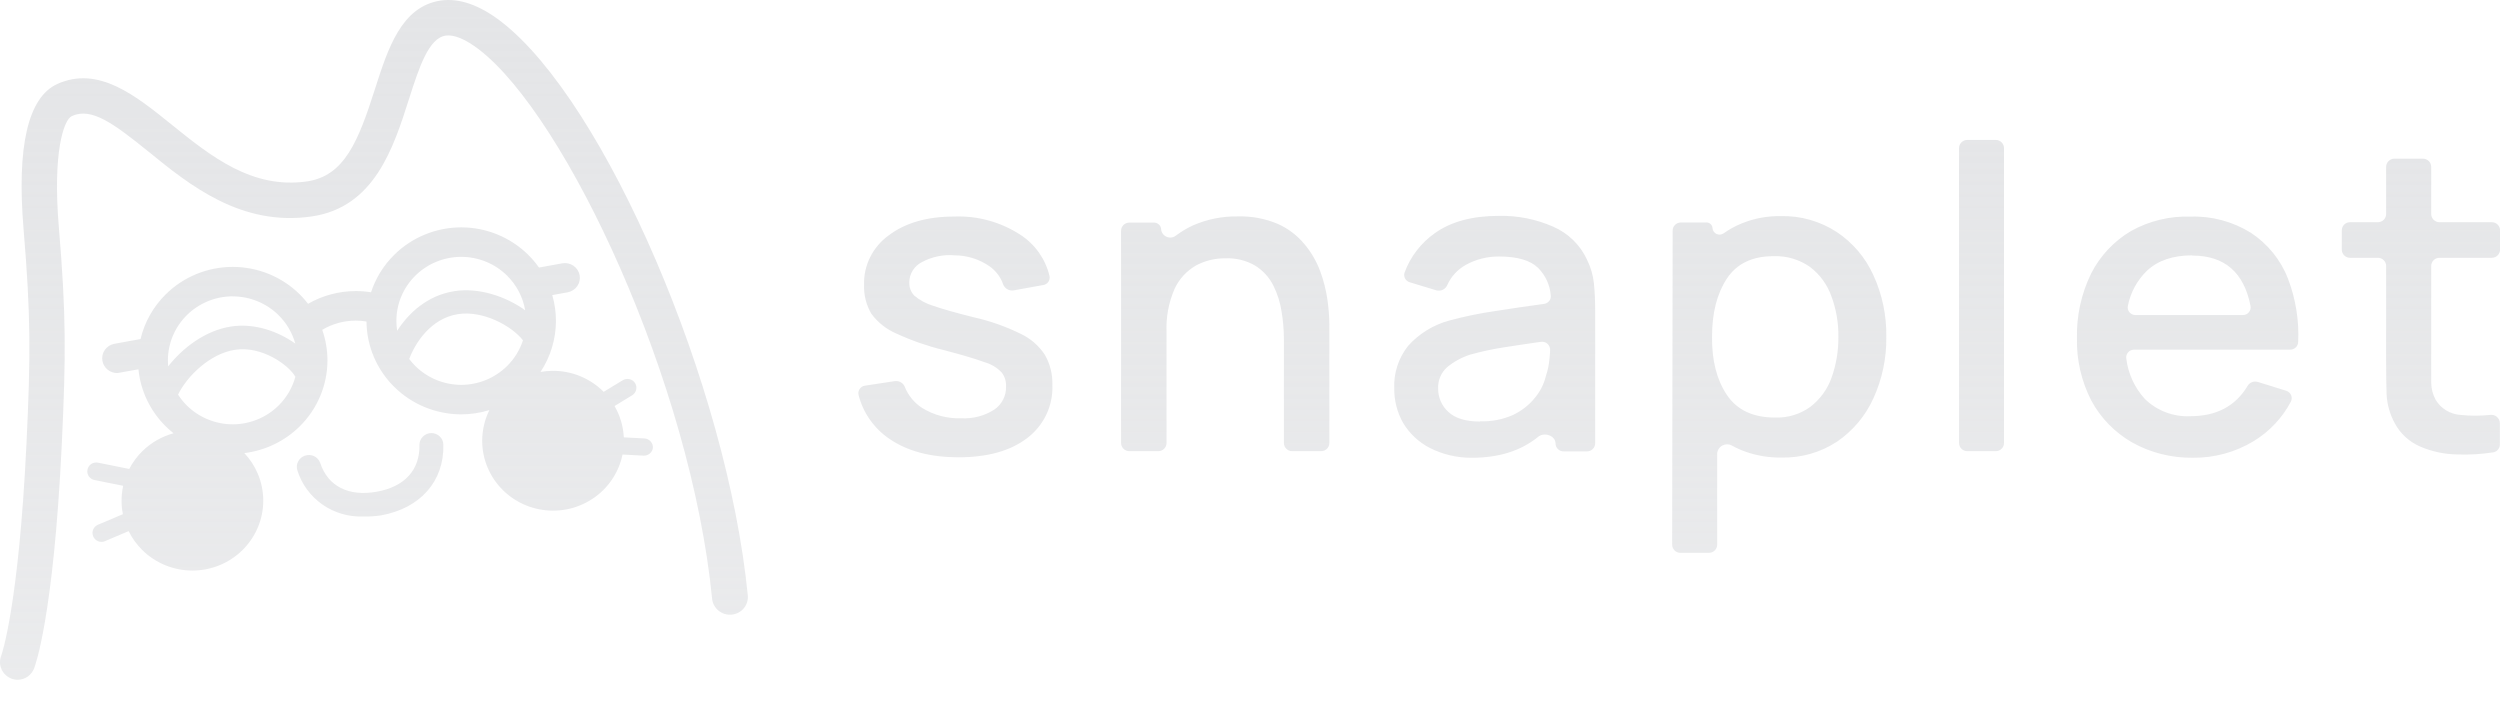 <svg width="114" height="32" viewBox="0 0 114 32" fill="none" xmlns="http://www.w3.org/2000/svg">
<g clip-path="url(#clip0_21538_62)">
<path fill-rule="evenodd" clip-rule="evenodd" d="M0.525 30.946C0.62 30.982 0.721 31 0.823 31C0.985 30.994 1.141 30.94 1.272 30.846C1.403 30.751 1.503 30.62 1.558 30.47C1.594 30.379 2.436 28.157 2.815 20.305C3.011 16.189 3.019 14.381 2.681 10.327C2.401 6.984 2.897 5.467 3.275 5.294C4.172 4.878 5.186 5.636 6.764 6.908C8.653 8.447 11.007 10.346 14.232 9.867C17.076 9.445 17.943 6.731 18.64 4.547L18.641 4.544L18.647 4.525C19.108 3.088 19.541 1.738 20.325 1.623C20.704 1.566 21.241 1.795 21.843 2.257C25.828 5.327 31.51 17.485 32.472 27.301C32.493 27.514 32.599 27.71 32.766 27.846C32.933 27.983 33.148 28.048 33.364 28.027C33.471 28.017 33.575 27.987 33.67 27.937C33.765 27.887 33.849 27.819 33.917 27.737C33.986 27.655 34.037 27.561 34.068 27.459C34.099 27.358 34.11 27.251 34.099 27.145C33.162 17.599 27.594 4.643 22.857 0.988C21.871 0.227 20.941 -0.096 20.096 0.025C18.306 0.293 17.695 2.201 17.101 4.051L17.099 4.06C16.338 6.44 15.711 8.019 14.002 8.272C11.495 8.633 9.626 7.134 7.816 5.674C6.175 4.35 4.48 2.984 2.61 3.831C1.278 4.442 0.757 6.672 1.076 10.465C1.406 14.427 1.4 16.2 1.207 20.235C0.85 27.654 0.076 29.843 0.057 29.897C0.017 29.996 -0.002 30.102 0 30.209C0.002 30.315 0.026 30.421 0.07 30.518C0.113 30.616 0.176 30.704 0.254 30.777C0.332 30.851 0.425 30.908 0.525 30.946ZM89.332 20.203C89.333 20.302 89.373 20.395 89.443 20.465C89.514 20.534 89.609 20.573 89.709 20.573H91.005C91.055 20.573 91.103 20.564 91.149 20.545C91.195 20.527 91.237 20.5 91.271 20.465C91.307 20.431 91.334 20.39 91.354 20.345C91.372 20.3 91.382 20.252 91.382 20.203V6.753C91.382 6.654 91.343 6.559 91.272 6.49C91.201 6.42 91.106 6.381 91.005 6.381H89.709C89.609 6.382 89.514 6.421 89.443 6.49C89.373 6.56 89.333 6.654 89.332 6.753V20.203ZM67.126 20.874C68.353 20.874 69.359 20.555 70.144 19.916C70.423 19.69 70.932 19.867 70.932 20.221C70.932 20.317 70.971 20.41 71.039 20.477C71.108 20.545 71.201 20.583 71.298 20.583H72.364C72.413 20.584 72.462 20.574 72.507 20.556C72.553 20.538 72.594 20.51 72.629 20.476C72.665 20.442 72.692 20.401 72.711 20.356C72.73 20.311 72.74 20.263 72.74 20.214V14.153C72.74 13.718 72.72 13.309 72.683 12.922C72.643 12.547 72.537 12.181 72.368 11.842C72.059 11.168 71.508 10.632 70.822 10.335C70.047 9.995 69.206 9.827 68.358 9.843C67.139 9.843 66.161 10.107 65.425 10.635C64.794 11.081 64.315 11.705 64.05 12.425C64.034 12.471 64.028 12.519 64.032 12.568C64.037 12.616 64.051 12.662 64.074 12.705C64.098 12.747 64.13 12.784 64.169 12.814C64.208 12.843 64.252 12.864 64.3 12.876L65.5 13.24C65.599 13.267 65.704 13.256 65.796 13.211C65.888 13.165 65.96 13.088 65.998 12.994C66.171 12.61 66.464 12.291 66.834 12.083C67.299 11.824 67.824 11.691 68.358 11.696C69.189 11.696 69.783 11.87 70.139 12.218C70.475 12.556 70.68 13.001 70.715 13.474C70.725 13.565 70.698 13.657 70.64 13.729C70.583 13.801 70.498 13.847 70.406 13.858C69.657 13.959 68.934 14.067 68.221 14.178C67.495 14.281 66.777 14.429 66.071 14.621C65.351 14.819 64.705 15.219 64.21 15.771C63.773 16.323 63.548 17.01 63.577 17.71C63.571 18.258 63.709 18.797 63.976 19.276C64.263 19.758 64.68 20.153 65.18 20.416C65.781 20.724 66.449 20.882 67.126 20.874ZM67.487 19.222C66.836 19.222 66.353 19.074 66.041 18.779C65.894 18.645 65.778 18.482 65.698 18.301C65.619 18.12 65.578 17.925 65.579 17.728C65.569 17.544 65.6 17.36 65.672 17.189C65.743 17.019 65.852 16.866 65.991 16.743C66.3 16.488 66.656 16.294 67.038 16.172C67.552 16.028 68.075 15.915 68.602 15.835C69.101 15.756 69.655 15.674 70.263 15.588C70.317 15.58 70.372 15.583 70.425 15.599C70.477 15.614 70.526 15.641 70.566 15.677C70.606 15.713 70.638 15.758 70.658 15.808C70.679 15.857 70.688 15.911 70.685 15.965C70.685 16.046 70.677 16.129 70.669 16.215L70.669 16.215L70.669 16.216C70.665 16.258 70.661 16.301 70.658 16.344C70.636 16.62 70.58 16.892 70.49 17.154C70.403 17.516 70.232 17.853 69.992 18.139C69.724 18.471 69.382 18.739 68.994 18.922C68.521 19.131 68.005 19.23 67.487 19.212V19.222ZM51.232 20.465C51.162 20.395 51.122 20.302 51.121 20.203V10.521C51.121 10.423 51.161 10.328 51.231 10.259C51.302 10.189 51.398 10.15 51.498 10.15H52.623C52.709 10.15 52.792 10.184 52.853 10.244C52.915 10.305 52.949 10.387 52.949 10.472C52.958 10.544 52.986 10.612 53.031 10.67C53.075 10.727 53.134 10.772 53.201 10.8C53.269 10.828 53.343 10.838 53.416 10.829C53.488 10.82 53.557 10.792 53.615 10.748C53.861 10.562 54.127 10.403 54.408 10.275C55.049 9.995 55.743 9.856 56.444 9.869C57.075 9.85 57.702 9.968 58.282 10.216C58.749 10.427 59.16 10.741 59.484 11.134C59.792 11.501 60.035 11.917 60.2 12.365C60.356 12.787 60.467 13.223 60.531 13.668C60.585 14.039 60.614 14.413 60.619 14.788V20.203C60.619 20.252 60.609 20.3 60.59 20.345C60.571 20.39 60.543 20.431 60.508 20.465C60.473 20.5 60.432 20.527 60.386 20.545C60.34 20.564 60.291 20.573 60.242 20.573H58.923C58.873 20.573 58.825 20.564 58.779 20.545C58.733 20.527 58.692 20.5 58.657 20.465C58.621 20.431 58.594 20.39 58.575 20.345C58.556 20.3 58.546 20.252 58.546 20.203V15.447C58.544 15.03 58.508 14.613 58.439 14.202C58.376 13.786 58.248 13.382 58.057 13.005C57.872 12.643 57.591 12.336 57.244 12.117C56.831 11.875 56.355 11.758 55.875 11.779C55.407 11.774 54.946 11.887 54.536 12.107C54.105 12.354 53.763 12.729 53.558 13.178C53.289 13.799 53.165 14.472 53.194 15.147V20.203C53.194 20.301 53.154 20.395 53.084 20.465C53.014 20.534 52.919 20.573 52.82 20.573H51.498C51.398 20.573 51.303 20.534 51.232 20.465ZM46.843 19.974C46.08 20.56 45.033 20.853 43.703 20.853C42.421 20.853 41.371 20.571 40.553 20.009C39.856 19.534 39.358 18.825 39.151 18.015C39.139 17.967 39.137 17.917 39.146 17.869C39.155 17.821 39.174 17.775 39.202 17.735C39.23 17.694 39.267 17.66 39.309 17.634C39.351 17.609 39.399 17.592 39.448 17.586L40.817 17.377C40.912 17.367 41.008 17.389 41.089 17.439C41.17 17.489 41.231 17.564 41.264 17.653C41.422 18.045 41.7 18.379 42.059 18.608C42.59 18.933 43.206 19.095 43.83 19.073C44.358 19.102 44.881 18.967 45.327 18.687C45.502 18.57 45.644 18.411 45.74 18.225C45.836 18.039 45.883 17.832 45.875 17.623C45.887 17.394 45.817 17.169 45.678 16.985C45.462 16.761 45.189 16.597 44.888 16.513C44.487 16.365 43.871 16.182 43.039 15.964C42.295 15.783 41.571 15.531 40.877 15.211C40.42 15.015 40.025 14.703 39.732 14.305C39.502 13.909 39.387 13.458 39.401 13.002C39.387 12.562 39.482 12.126 39.678 11.73C39.874 11.335 40.165 10.992 40.525 10.733C41.282 10.16 42.279 9.874 43.518 9.874C44.59 9.834 45.648 10.128 46.541 10.713C47.207 11.149 47.678 11.821 47.858 12.589C47.868 12.635 47.868 12.682 47.858 12.727C47.849 12.773 47.83 12.817 47.803 12.855C47.776 12.893 47.741 12.926 47.701 12.95C47.66 12.975 47.616 12.991 47.569 12.998L46.209 13.244C46.106 13.257 46.002 13.233 45.914 13.177C45.827 13.121 45.763 13.037 45.733 12.938C45.615 12.614 45.398 12.334 45.112 12.136C44.65 11.818 44.101 11.646 43.538 11.643C43.02 11.598 42.499 11.705 42.042 11.951C41.867 12.039 41.72 12.173 41.617 12.339C41.515 12.505 41.462 12.695 41.463 12.889C41.458 13.107 41.538 13.318 41.688 13.477C41.936 13.688 42.227 13.846 42.541 13.94C42.961 14.088 43.587 14.265 44.419 14.472C45.15 14.637 45.859 14.886 46.531 15.216C46.987 15.428 47.373 15.762 47.646 16.18C47.885 16.598 48.003 17.072 47.988 17.552C48.008 18.017 47.914 18.479 47.715 18.901C47.516 19.322 47.217 19.691 46.843 19.974ZM76.361 25.1C76.29 25.03 76.25 24.936 76.25 24.837L76.273 10.517C76.272 10.468 76.282 10.42 76.3 10.374C76.32 10.329 76.347 10.288 76.382 10.254C76.417 10.219 76.459 10.192 76.505 10.173C76.55 10.155 76.6 10.145 76.649 10.145H77.819C77.891 10.145 77.96 10.174 78.011 10.224C78.062 10.274 78.091 10.343 78.091 10.414C78.097 10.468 78.116 10.52 78.149 10.565C78.18 10.61 78.224 10.645 78.274 10.668C78.324 10.692 78.379 10.702 78.435 10.698C78.491 10.694 78.544 10.676 78.589 10.645C78.85 10.459 79.132 10.304 79.43 10.185C79.989 9.958 80.588 9.846 81.191 9.855C82.101 9.831 82.996 10.084 83.755 10.579C84.488 11.067 85.068 11.75 85.426 12.548C85.831 13.43 86.032 14.389 86.015 15.357C86.031 16.325 85.829 17.284 85.426 18.166C85.068 18.959 84.497 19.64 83.775 20.135C83.02 20.634 82.127 20.889 81.218 20.864C80.662 20.872 80.108 20.78 79.585 20.593C79.378 20.52 79.177 20.429 78.986 20.322C78.92 20.284 78.845 20.263 78.768 20.262C78.692 20.26 78.616 20.277 78.547 20.312C78.48 20.347 78.421 20.398 78.379 20.461C78.336 20.524 78.31 20.596 78.303 20.672V24.837C78.303 24.936 78.263 25.03 78.193 25.1C78.122 25.17 78.026 25.209 77.926 25.209H76.626C76.527 25.209 76.431 25.17 76.361 25.1ZM78.744 18.006C79.206 18.695 79.937 19.04 80.934 19.04C81.517 19.063 82.09 18.889 82.558 18.547C82.999 18.206 83.332 17.747 83.518 17.225C83.733 16.624 83.838 15.99 83.83 15.352C83.838 14.72 83.729 14.092 83.508 13.498C83.321 12.974 82.984 12.514 82.538 12.174C82.052 11.831 81.464 11.658 80.867 11.682C79.902 11.682 79.195 12.023 78.744 12.706C78.294 13.388 78.069 14.271 78.069 15.352C78.057 16.432 78.282 17.316 78.744 18.006ZM102.777 20.11C101.94 20.621 100.973 20.885 99.989 20.873C99.016 20.886 98.058 20.643 97.213 20.169C96.43 19.716 95.79 19.058 95.364 18.266C94.913 17.388 94.687 16.413 94.709 15.428C94.685 14.407 94.906 13.395 95.355 12.474C95.762 11.67 96.394 10.997 97.175 10.534C98.004 10.072 98.945 9.845 99.896 9.877C100.865 9.847 101.82 10.105 102.64 10.615C103.411 11.123 104.004 11.855 104.333 12.71C104.685 13.631 104.843 14.613 104.797 15.595C104.795 15.69 104.755 15.78 104.685 15.845C104.616 15.91 104.524 15.946 104.428 15.945H97.32C97.268 15.944 97.217 15.954 97.169 15.974C97.121 15.995 97.079 16.025 97.045 16.063C97.01 16.101 96.985 16.146 96.97 16.195C96.955 16.244 96.951 16.296 96.958 16.346C97.04 17.03 97.334 17.672 97.799 18.185C98.072 18.455 98.399 18.664 98.76 18.801C99.12 18.938 99.506 18.998 99.891 18.978C101.073 18.978 101.936 18.517 102.488 17.602C102.532 17.523 102.602 17.462 102.687 17.428C102.771 17.394 102.864 17.389 102.952 17.415L104.249 17.818C104.298 17.833 104.344 17.858 104.383 17.892C104.422 17.926 104.452 17.968 104.473 18.015C104.493 18.062 104.503 18.113 104.502 18.164C104.501 18.215 104.489 18.265 104.466 18.311C104.077 19.05 103.494 19.672 102.777 20.11ZM102.625 13.954C102.325 12.421 101.441 11.654 99.971 11.654L99.964 11.644C99.088 11.644 98.402 11.876 97.899 12.348C97.453 12.782 97.151 13.338 97.031 13.944C97.019 13.995 97.02 14.049 97.032 14.1C97.045 14.152 97.07 14.199 97.103 14.24C97.138 14.281 97.181 14.313 97.229 14.335C97.278 14.357 97.331 14.368 97.385 14.367H102.266C102.318 14.368 102.371 14.358 102.419 14.337C102.468 14.315 102.51 14.284 102.544 14.244C102.579 14.205 102.604 14.158 102.618 14.108C102.631 14.057 102.634 14.005 102.625 13.954ZM113.689 20.627C113.774 20.613 113.852 20.569 113.908 20.503C113.964 20.437 113.993 20.354 113.993 20.268V19.295C113.993 19.241 113.981 19.188 113.958 19.139C113.935 19.09 113.903 19.047 113.861 19.011C113.821 18.975 113.772 18.949 113.721 18.933C113.668 18.917 113.613 18.912 113.559 18.919C113.101 18.968 112.64 18.968 112.183 18.919C111.954 18.901 111.733 18.83 111.539 18.71C111.346 18.591 111.184 18.427 111.067 18.232C110.935 17.992 110.866 17.724 110.863 17.452V16.358V12.127C110.863 12.028 110.902 11.934 110.973 11.864C111.044 11.794 111.139 11.755 111.239 11.755H113.627C113.726 11.755 113.821 11.715 113.892 11.646C113.962 11.576 114.002 11.482 114.003 11.383V10.505C114.003 10.406 113.963 10.311 113.893 10.242C113.822 10.172 113.726 10.133 113.627 10.133H111.239C111.14 10.132 111.045 10.093 110.974 10.023C110.904 9.954 110.864 9.86 110.863 9.761V7.607C110.862 7.509 110.822 7.415 110.752 7.345C110.681 7.275 110.586 7.236 110.486 7.235H109.184C109.085 7.236 108.989 7.275 108.919 7.345C108.848 7.415 108.808 7.509 108.807 7.607V9.761C108.807 9.859 108.768 9.953 108.698 10.023C108.629 10.093 108.533 10.132 108.434 10.133H107.159C107.11 10.133 107.061 10.143 107.015 10.161C106.97 10.18 106.928 10.207 106.894 10.242C106.859 10.276 106.831 10.317 106.813 10.363C106.794 10.408 106.785 10.456 106.785 10.505V11.383C106.785 11.482 106.825 11.576 106.894 11.645C106.965 11.715 107.059 11.755 107.159 11.755H108.434C108.483 11.755 108.532 11.765 108.577 11.784C108.623 11.802 108.664 11.83 108.699 11.864C108.734 11.899 108.761 11.94 108.78 11.985C108.799 12.03 108.808 12.078 108.807 12.127V16.457C108.807 17.023 108.814 17.531 108.828 17.981C108.852 18.441 108.979 18.89 109.199 19.295C109.449 19.767 109.852 20.14 110.344 20.356C110.884 20.59 111.465 20.715 112.055 20.723C112.601 20.743 113.148 20.711 113.689 20.627ZM11.057 25.084C10.451 25.682 9.629 26.018 8.773 26.018C7.916 26.017 7.095 25.681 6.49 25.084C6.232 24.829 6.022 24.536 5.866 24.219L4.79 24.675C4.74 24.699 4.685 24.711 4.629 24.71C4.549 24.71 4.471 24.686 4.404 24.643C4.338 24.599 4.285 24.538 4.253 24.466C4.231 24.416 4.218 24.363 4.217 24.309C4.216 24.256 4.226 24.202 4.246 24.152C4.266 24.102 4.296 24.056 4.334 24.017C4.372 23.979 4.418 23.948 4.468 23.928L5.604 23.447C5.564 23.245 5.543 23.039 5.543 22.83C5.543 22.6 5.568 22.373 5.617 22.152L4.308 21.889C4.255 21.878 4.205 21.858 4.161 21.829C4.116 21.799 4.078 21.762 4.048 21.717C4.019 21.673 3.998 21.624 3.988 21.572C3.978 21.52 3.978 21.467 3.989 21.415C3.999 21.363 4.019 21.314 4.049 21.269C4.079 21.225 4.117 21.187 4.161 21.158C4.206 21.128 4.256 21.108 4.309 21.098C4.362 21.087 4.416 21.087 4.468 21.098L5.894 21.384C6.047 21.089 6.247 20.815 6.489 20.576C6.888 20.183 7.38 19.903 7.914 19.757C7.791 19.66 7.673 19.555 7.56 19.444C6.848 18.741 6.41 17.82 6.313 16.84L5.462 16.993C5.422 17.003 5.38 17.009 5.339 17.012C5.18 17.011 5.026 16.955 4.904 16.854C4.782 16.753 4.699 16.612 4.671 16.457C4.655 16.371 4.657 16.282 4.675 16.196C4.694 16.11 4.73 16.028 4.78 15.956C4.831 15.883 4.895 15.822 4.97 15.774C5.045 15.726 5.129 15.693 5.216 15.677L6.408 15.461C6.591 14.694 6.987 13.985 7.561 13.419C8.37 12.62 9.468 12.171 10.613 12.17C11.757 12.171 12.855 12.62 13.665 13.419C13.803 13.556 13.931 13.7 14.049 13.853C14.705 13.475 15.454 13.273 16.222 13.273C16.456 13.272 16.69 13.291 16.92 13.328C17.128 12.689 17.489 12.101 17.979 11.618C18.788 10.818 19.887 10.369 21.032 10.367C22.177 10.369 23.275 10.818 24.085 11.618C24.268 11.799 24.433 11.994 24.579 12.201C24.59 12.198 24.602 12.196 24.613 12.194L25.641 12.008C25.818 11.977 26 12.016 26.148 12.116C26.296 12.217 26.398 12.372 26.431 12.546C26.464 12.721 26.425 12.902 26.323 13.049C26.22 13.195 26.063 13.296 25.886 13.329L25.183 13.456C25.293 13.835 25.351 14.23 25.351 14.631C25.35 15.465 25.102 16.273 24.647 16.961C24.834 16.927 25.025 16.91 25.218 16.91C26.075 16.91 26.896 17.246 27.503 17.843L27.527 17.868L28.399 17.338C28.491 17.283 28.602 17.266 28.707 17.29C28.812 17.315 28.903 17.379 28.96 17.47C29.016 17.561 29.033 17.671 29.008 17.775C28.983 17.879 28.918 17.969 28.826 18.026L28.023 18.515C28.274 18.948 28.421 19.437 28.446 19.943L29.385 19.993C29.493 19.999 29.595 20.047 29.667 20.127C29.74 20.206 29.777 20.311 29.772 20.418C29.761 20.517 29.713 20.609 29.637 20.675C29.562 20.742 29.464 20.778 29.363 20.778H29.341L28.387 20.727C28.345 20.929 28.284 21.127 28.204 21.318C28.042 21.705 27.803 22.056 27.503 22.353C27.203 22.649 26.847 22.883 26.455 23.043C26.062 23.203 25.642 23.286 25.218 23.285C24.361 23.285 23.54 22.949 22.934 22.352C22.328 21.754 21.988 20.943 21.988 20.098C21.989 19.609 22.103 19.131 22.316 18.7C21.904 18.827 21.471 18.894 21.032 18.895C19.887 18.893 18.788 18.444 17.979 17.644C17.176 16.852 16.721 15.781 16.712 14.661C16.55 14.634 16.387 14.621 16.222 14.62C15.681 14.62 15.153 14.767 14.694 15.04C14.85 15.483 14.931 15.953 14.932 16.431C14.931 17.561 14.476 18.645 13.666 19.444C12.982 20.119 12.092 20.545 11.142 20.661C11.403 20.939 11.612 21.26 11.759 21.61C11.921 21.997 12.005 22.411 12.005 22.83C12.004 23.676 11.663 24.487 11.057 25.084ZM16.576 23.552C15.908 23.58 15.249 23.388 14.703 23.007C14.157 22.626 13.755 22.077 13.559 21.445C13.518 21.312 13.53 21.167 13.595 21.043C13.66 20.918 13.771 20.823 13.905 20.778C14.041 20.731 14.191 20.739 14.322 20.8C14.452 20.862 14.552 20.972 14.6 21.107C14.957 22.183 15.898 22.651 17.181 22.422C18.465 22.193 19.152 21.416 19.127 20.286C19.127 20.143 19.184 20.006 19.287 19.906C19.389 19.805 19.528 19.748 19.672 19.748C19.817 19.748 19.955 19.805 20.058 19.906C20.16 20.006 20.217 20.143 20.217 20.286C20.253 21.948 19.162 23.18 17.375 23.501C17.11 23.541 16.843 23.558 16.576 23.552ZM8.12 17.996C8.235 18.174 8.37 18.341 8.523 18.493C9.078 19.04 9.829 19.348 10.613 19.349C11.396 19.348 12.148 19.04 12.702 18.493C13.073 18.127 13.336 17.673 13.469 17.181C13.161 16.637 11.933 15.759 10.707 15.952C9.56 16.132 8.514 17.174 8.12 17.996ZM13.465 15.668C13.33 15.181 13.069 14.733 12.701 14.37C12.147 13.824 11.396 13.516 10.613 13.515V13.512C9.829 13.513 9.078 13.821 8.523 14.368C7.969 14.915 7.657 15.657 7.656 16.431C7.656 16.523 7.66 16.615 7.669 16.706C8.334 15.859 9.363 15.07 10.536 14.889C11.604 14.724 12.684 15.11 13.465 15.668ZM18.66 16.37C18.745 16.484 18.84 16.592 18.942 16.693C19.497 17.24 20.248 17.548 21.032 17.55C21.816 17.548 22.567 17.24 23.121 16.693C23.458 16.361 23.705 15.957 23.848 15.517C23.331 14.859 22.025 14.144 20.882 14.325C19.64 14.519 18.925 15.654 18.66 16.37ZM23.948 14.148C23.068 13.518 21.841 13.102 20.724 13.276C19.482 13.471 18.63 14.277 18.111 15.084C18.087 14.935 18.075 14.784 18.075 14.631C18.075 13.857 18.387 13.115 18.942 12.568C19.496 12.021 20.248 11.713 21.032 11.712C21.816 11.713 22.567 12.021 23.122 12.568C23.559 13 23.846 13.553 23.948 14.148Z" fill="url(#paint0_linear_21538_62)"/>
</g>
<defs>
<linearGradient id="paint0_linear_21538_62" x1="57.314" y1="0.019" x2="57.314" y2="39.136" gradientUnits="userSpaceOnUse">
<stop stop-color="#E4E5E7"/>
<stop offset="1" stop-color="#E4E5E7" stop-opacity="0.7"/>
</linearGradient>
<clipPath id="clip0_21538_62">
<rect width="114" height="32" fill="white"/>
</clipPath>
</defs>
</svg>
